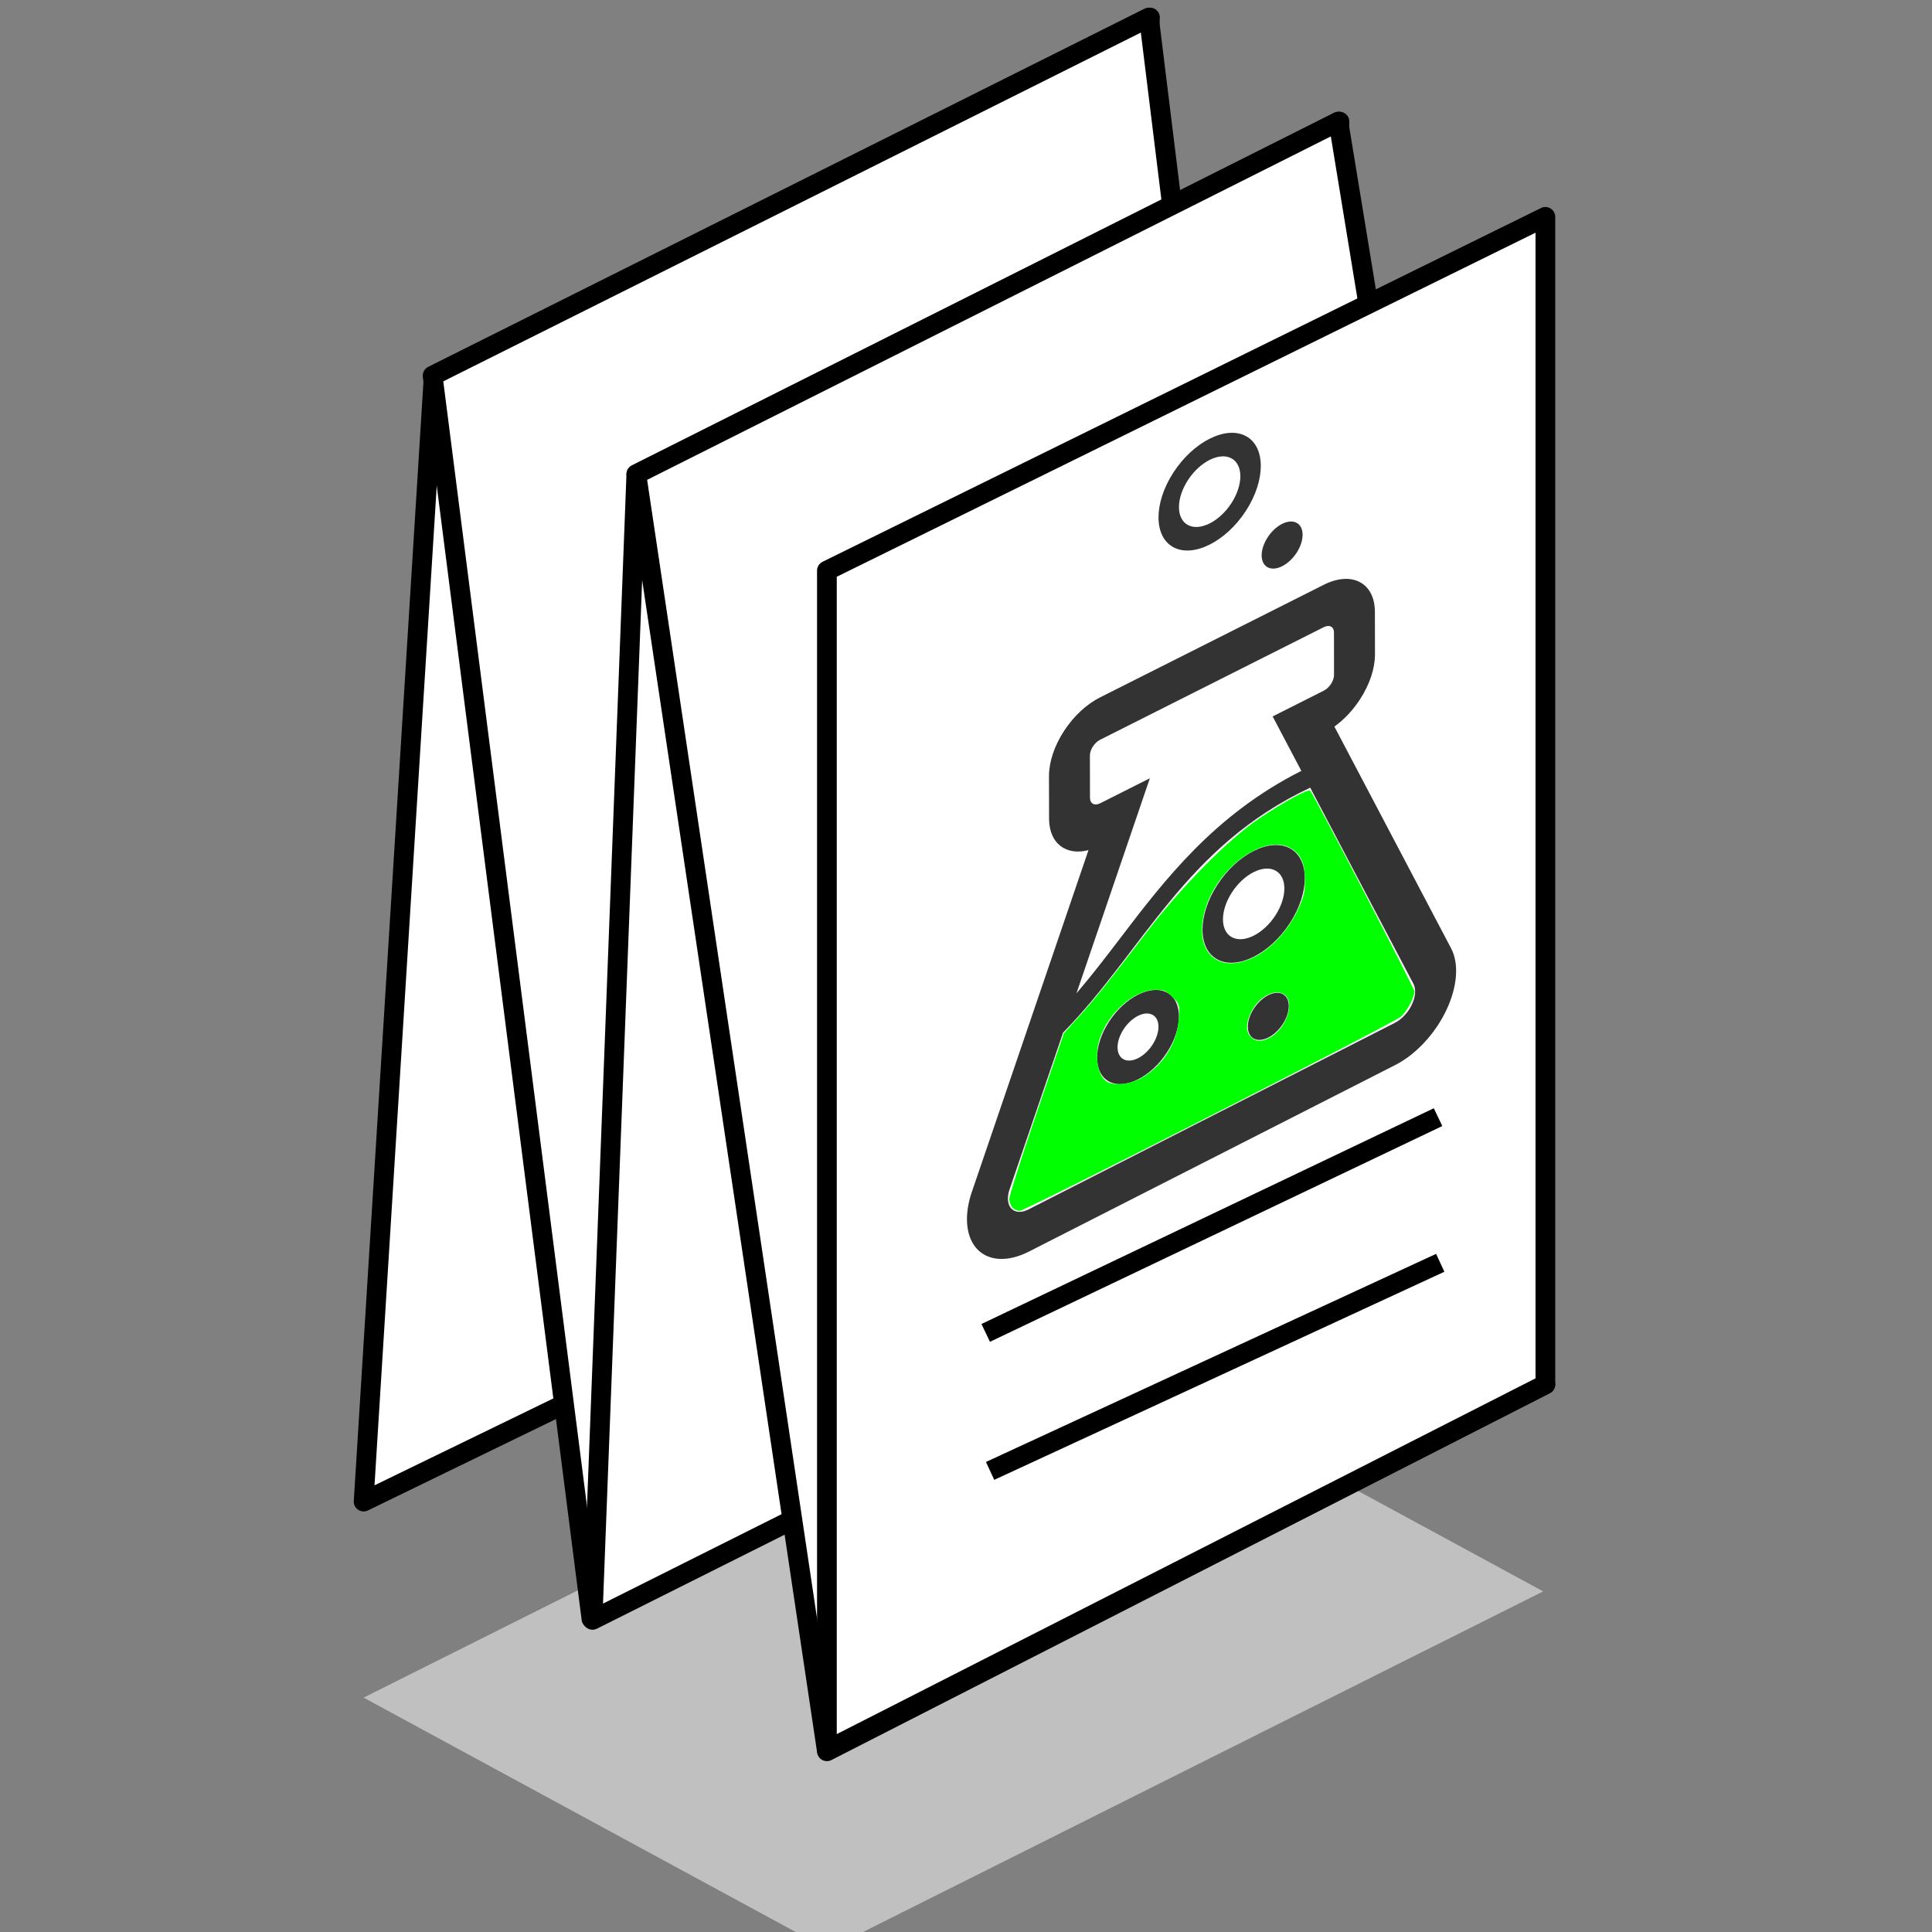 <?xml version="1.0" encoding="UTF-8" standalone="no"?>
<svg
   xmlns:ooo="http://xml.openoffice.org/svg/export"
   xmlns:dc="http://purl.org/dc/elements/1.1/"
   xmlns:cc="http://creativecommons.org/ns#"
   xmlns:rdf="http://www.w3.org/1999/02/22-rdf-syntax-ns#"
   xmlns:svg="http://www.w3.org/2000/svg"
   xmlns="http://www.w3.org/2000/svg"
   xmlns:sodipodi="http://sodipodi.sourceforge.net/DTD/sodipodi-0.dtd"
   xmlns:inkscape="http://www.inkscape.org/namespaces/inkscape"
   version="1.2"
   width="17.64mm"
   height="17.64mm"
   viewBox="0 0 1764 1764"
   preserveAspectRatio="xMidYMid"
   fill-rule="evenodd"
   stroke-width="28.222"
   stroke-linejoin="round"
   xml:space="preserve"
   id="svg2"
   inkscape:version="0.91 r13725"
   sodipodi:docname="applications-science.svg"><rect x="0" y="0" width="1764" height="1764" fill="#808080" stroke="none"/><sodipodi:namedview
     pagecolor="#ffffff"
     bordercolor="#666666"
     borderopacity="1"
     objecttolerance="10"
     gridtolerance="10"
     guidetolerance="10"
     inkscape:pageopacity="0"
     inkscape:pageshadow="2"
     inkscape:window-width="796"
     inkscape:window-height="831"
     id="namedview106"
     showgrid="false"
     inkscape:zoom="5.3397343"
     inkscape:cx="36.87829"
     inkscape:cy="30.235153"
     inkscape:window-x="0"
     inkscape:window-y="39"
     inkscape:window-maximized="0"
     inkscape:current-layer="svg2" /><defs
     class="ClipPathGroup"
     id="defs4"><clipPath
       id="presentation_clip_path"
       clipPathUnits="userSpaceOnUse"><rect
         x="0"
         y="0"
         width="1764"
         height="1764"
         id="rect7" /></clipPath><marker
       inkscape:stockid="Arrow2Mend"
       orient="auto"
       refY="0"
       refX="0"
       id="Arrow2Mend"
       style="overflow:visible"><path
         inkscape:connector-curvature="0"
         sodipodi:nodetypes="cccc"
         id="path2928"
         style="font-size:12px;fill-rule:evenodd;stroke-width:0.625;stroke-linejoin:round"
         d="M 8.719,4.034 -2.207,0.016 8.719,-4.002 c -1.745,2.372 -1.735,5.617 -6e-7,8.035 z"
         transform="matrix(-0.6,0,0,-0.6,3,0)" /></marker></defs><defs
     class="TextShapeIndex"
     id="defs9"><g
       ooo:slide="id1"
       ooo:id-list="id3 id4 id5 id6 id7 id8 id9 id10"
       id="g11" /></defs><defs
     class="EmbeddedBulletChars"
     id="defs13"><g
       id="bullet-char-template(57356)"
       transform="scale(0,-0)"><path
         d="M 580,1141 L 1163,571 580,0 -4,571 580,1141 Z"
         id="path16" /></g><g
       id="bullet-char-template(57354)"
       transform="scale(0,-0)"><path
         d="M 8,1128 L 1137,1128 1137,0 8,0 8,1128 Z"
         id="path19" /></g><g
       id="bullet-char-template(10146)"
       transform="scale(0,-0)"><path
         d="M 174,0 L 602,739 174,1481 1456,739 174,0 Z M 1358,739 L 309,1346 659,739 1358,739 Z"
         id="path22" /></g><g
       id="bullet-char-template(10132)"
       transform="scale(0,-0)"><path
         d="M 2015,739 L 1276,0 717,0 1260,543 174,543 174,936 1260,936 717,1481 1274,1481 2015,739 Z"
         id="path25" /></g><g
       id="bullet-char-template(10007)"
       transform="scale(0,-0)"><path
         d="M 0,-2 C -7,14 -16,27 -25,37 L 356,567 C 262,823 215,952 215,954 215,979 228,992 255,992 264,992 276,990 289,987 310,991 331,999 354,1012 L 381,999 492,748 772,1049 836,1024 860,1049 C 881,1039 901,1025 922,1006 886,937 835,863 770,784 769,783 710,716 594,584 L 774,223 C 774,196 753,168 711,139 L 727,119 C 717,90 699,76 672,76 641,76 570,178 457,381 L 164,-76 C 142,-110 111,-127 72,-127 30,-127 9,-110 8,-76 1,-67 -2,-52 -2,-32 -2,-23 -1,-13 0,-2 Z"
         id="path28" /></g><g
       id="bullet-char-template(10004)"
       transform="scale(0,-0)"><path
         d="M 285,-33 C 182,-33 111,30 74,156 52,228 41,333 41,471 41,549 55,616 82,672 116,743 169,778 240,778 293,778 328,747 346,684 L 369,508 C 377,444 397,411 428,410 L 1163,1116 C 1174,1127 1196,1133 1229,1133 1271,1133 1292,1118 1292,1087 L 1292,965 C 1292,929 1282,901 1262,881 L 442,47 C 390,-6 338,-33 285,-33 Z"
         id="path31" /></g><g
       id="bullet-char-template(9679)"
       transform="scale(0,-0)"><path
         d="M 813,0 C 632,0 489,54 383,161 276,268 223,411 223,592 223,773 276,916 383,1023 489,1130 632,1184 813,1184 992,1184 1136,1130 1245,1023 1353,916 1407,772 1407,592 1407,412 1353,268 1245,161 1136,54 992,0 813,0 Z"
         id="path34" /></g><g
       id="bullet-char-template(8226)"
       transform="scale(0,-0)"><path
         d="M 346,457 C 273,457 209,483 155,535 101,586 74,649 74,723 74,796 101,859 155,911 209,963 273,989 346,989 419,989 480,963 531,910 582,859 608,796 608,723 608,648 583,586 532,535 482,483 420,457 346,457 Z"
         id="path37" /></g><g
       id="bullet-char-template(8211)"
       transform="scale(0,-0)"><path
         d="M -4,459 L 1135,459 1135,606 -4,606 -4,459 Z"
         id="path40" /></g></defs><defs
     class="TextEmbeddedBitmaps"
     id="defs42" /><g
     id="g44"><g
       id="id2"
       class="Master_Slide"><g
         id="bg-id2"
         class="Background" /><g
         id="bo-id2"
         class="BackgroundObjects" /></g></g><g
     class="SlideGroup"
     id="g49"><g
       id="g51"><g
         id="id1"
         class="Slide"
         clip-path="url(#presentation_clip_path)"><g
           class="Page"
           id="g54"><g
             class="com.sun.star.drawing.PolyPolygonShape"
             id="g56"><g
               id="id3"><path
                 d="M 756,1780 L 332,1550 985,1223 1409,1453 756,1780 Z"
                 id="path59"
                 stroke="none"
                 fill="rgb(192,192,192)" /></g></g><g
             class="com.sun.star.drawing.PolyPolygonShape"
             id="g61"><g
               id="id4"><path
                 d="M 332,1371 L 396,343 1050,16 974,1059 332,1371 Z"
                 id="path64"
                 stroke="none"
                 fill="rgb(255,255,255)" /><path
                 d="M 332,1371 L 396,343 1050,16 974,1059 332,1371 Z"
                 id="path66"
                 stroke-linejoin="miter"
                 stroke-width="18"
                 stroke="rgb(0,0,0)"
                 fill="none" /></g></g><g
             class="com.sun.star.drawing.PolyPolygonShape"
             id="g68"><g
               id="id5"><path
                 d="M 540,1478 L 395,343 1049,16 1189,1153 540,1478 Z"
                 id="path71"
                 stroke="none"
                 fill="rgb(255,255,255)" /><path
                 d="M 540,1478 L 395,343 1049,16 1189,1153 540,1478 Z"
                 id="path73"
                 stroke-linejoin="miter"
                 stroke-width="18"
                 stroke="rgb(0,0,0)"
                 fill="none" /></g></g><g
             class="com.sun.star.drawing.PolyPolygonShape"
             id="g75"><g
               id="id6"><path
                 d="M 541,1479 L 581,433 1223,111 1190,1154 541,1479 Z"
                 id="path78"
                 stroke="none"
                 fill="rgb(255,255,255)" /><path
                 d="M 541,1479 L 581,433 1223,111 1190,1154 541,1479 Z"
                 id="path80"
                 stroke-linejoin="miter"
                 stroke-width="18"
                 stroke="rgb(0,0,0)"
                 fill="none" /></g></g><g
             class="com.sun.star.drawing.PolyPolygonShape"
             id="g82"><g
               id="id7"><path
                 d="M 755,1599 L 581,433 1222,111 1411,1264 755,1599 Z"
                 id="path85"
                 stroke="none"
                 fill="rgb(255,255,255)" /><path
                 d="M 755,1599 L 581,433 1222,111 1411,1264 755,1599 Z"
                 id="path87"
                 stroke-linejoin="miter"
                 stroke-width="18"
                 stroke="rgb(0,0,0)"
                 fill="none" /></g></g><g
             class="com.sun.star.drawing.PolyPolygonShape"
             id="g89"><g
               id="id8"><path
                 d="M 755,1598 L 755,521 1411,198 1411,1264 755,1598 Z"
                 id="path92"
                 stroke="none"
                 fill="rgb(255,255,255)" /><path
                 d="M 755,1598 L 755,521 1411,198 1411,1264 755,1598 Z"
                 id="path94"
                 stroke-linejoin="miter"
                 stroke-width="18"
                 stroke="rgb(0,0,0)"
                 fill="none" /></g></g><g
             class="com.sun.star.drawing.LineShape"
             id="g96"><g
               id="id9"><path
                 d="M 900,1217 L 1313,1020"
                 id="path99"
                 stroke-linejoin="miter"
                 stroke-width="18"
                 stroke="rgb(0,0,0)"
                 fill="none" /></g></g><g
             class="com.sun.star.drawing.LineShape"
             id="g101"><g
               id="id10"><path
                 d="M 904,1343 L 1315,1153"
                 id="path104"
                 stroke-linejoin="miter"
                 stroke-width="18"
                 stroke="rgb(0,0,0)"
                 fill="none" /></g></g></g></g></g></g><g
     transform="matrix(13.193,-20.32,13.231,7.014,682.197,1030.818)"
     id="lab_1_"><path
       style="fill:#333333"
       inkscape:connector-curvature="0"
       d="M 20.682,3.732 C 20.209,3.26 19.582,3 18.914,3 18.246,3 17.619,3.26 17.144,3.733 l -1.41,1.412 C 15.261,5.617 15,6.245 15,6.914 c 0,0.471 0.129,0.922 0.371,1.313 L 1.794,13.666 c -0.908,0.399 -1.559,1.218 -1.742,2.189 -0.185,0.977 0.125,1.979 0.834,2.687 l 12.72,12.58 c 0.548,0.548 1.276,0.859 2.045,0.877 C 15.669,32 15.711,32 15.729,32 c 0.202,0 0.407,-0.021 0.61,-0.062 0.994,-0.206 1.808,-0.893 2.177,-1.828 l 5.342,-13.376 c 0.402,0.265 0.875,0.407 1.367,0.407 0.67,0 1.297,-0.261 1.768,-0.733 L 28.4,15 c 0.477,-0.474 0.738,-1.103 0.738,-1.773 0,-0.67 -0.262,-1.3 -0.732,-1.768 L 20.682,3.732 Z m -4.023,25.635 c -0.124,0.313 -0.397,0.544 -0.727,0.612 -0.076,0.016 -0.153,0.022 -0.229,0.021 -0.254,-0.006 -0.499,-0.108 -0.682,-0.292 L 2.293,17.12 C 2.059,16.887 1.956,16.553 2.018,16.227 2.079,15.903 2.297,15.629 2.6,15.497 l 6.217,-2.49 c 4.189,1.393 8.379,0.051 12.57,4.522 L 16.659,29.367 Z M 26.992,13.58 25.578,14.993 c -0.195,0.196 -0.512,0.196 -0.707,0 l -1.768,-1.767 -1.432,3.589 0.119,-0.303 C 18.78,13.507 15.721,13.128 12.961,12.789 12.074,12.68 11.214,12.566 10.369,12.384 L 18.86,8.983 17.145,7.268 c -0.195,-0.195 -0.195,-0.512 0,-0.707 l 1.414,-1.415 c 0.195,-0.195 0.512,-0.195 0.707,0 l 7.725,7.727 c 0.198,0.195 0.198,0.512 0.001,0.707 z"
       id="path4" /><path
       style="fill:#333333"
       inkscape:connector-curvature="0"
       d="M 16.5,21 C 17.878,21 19,19.879 19,18.5 19,17.121 17.879,16 16.5,16 15.121,16 14,17.121 14,18.5 c 0,1.379 1.122,2.5 2.5,2.5 z m 0,-4 C 17.328,17 18,17.672 18,18.5 18,19.328 17.328,20 16.5,20 15.671,20 15,19.328 15,18.5 15,17.672 15.671,17 16.5,17 Z"
       id="path6" /><path
       style="fill:#333333"
       inkscape:connector-curvature="0"
       d="M 29.5,0 C 28.121,0 27,1.121 27,2.5 27,3.879 28.121,5 29.5,5 30.879,5 32,3.879 32,2.5 32,1.121 30.879,0 29.5,0 Z m 0,4 C 28.672,4 28,3.328 28,2.5 28,1.672 28.672,1 29.5,1 30.328,1 31,1.672 31,2.5 31,3.328 30.328,4 29.5,4 Z"
       id="path8" /><path
       style="fill:#333333"
       inkscape:connector-curvature="0"
       d="m 8,17 c 0,1.103 0.897,2 2,2 1.103,0 2,-0.897 2,-2 0,-1.103 -0.897,-2 -2,-2 -1.103,0 -2,0.897 -2,2 z m 2,-1 c 0.552,0 1,0.447 1,1 0,0.553 -0.448,1 -1,1 -0.552,0 -1,-0.447 -1,-1 0,-0.553 0.448,-1 1,-1 z"
       id="path10" /><circle
       style="fill:#333333"
       cx="13"
       cy="23"
       r="1"
       id="circle12" /><circle
       style="fill:#333333"
       cx="29"
       cy="8"
       r="1"
       id="circle14" /></g><path
     style="fill:#00ff00"
     d="m 32.757,39.07 c -0.057,-0.057 -0.104,-0.187 -0.104,-0.288 0,-0.101 0.397,-1.348 0.883,-2.769 l 0.883,-2.585 0.471,-0.52 c 0.519,-0.573 0.945,-1.104 2.23,-2.778 1.125,-1.466 2.629,-2.984 3.611,-3.645 0.821,-0.553 1.595,-0.973 1.659,-0.902 0.124,0.137 3.373,6.393 3.371,6.492 -0.003,0.196 -0.238,0.636 -0.437,0.816 -0.232,0.21 -12.156,6.284 -12.336,6.284 -0.07,0 -0.174,-0.047 -0.232,-0.104 z m 4.17,-4.194 c 0.7,-0.402 1.156,-1.122 1.208,-1.907 0.031,-0.475 0.03,-0.479 -0.202,-0.712 -0.2,-0.2 -0.278,-0.234 -0.54,-0.234 -0.679,0 -1.499,0.7 -1.798,1.535 -0.202,0.563 -0.095,1.255 0.221,1.439 0.237,0.138 0.759,0.081 1.112,-0.121 z m 4.131,-1.294 c 0.59,-0.305 0.874,-1.238 0.438,-1.437 -0.325,-0.148 -0.818,0.155 -1.037,0.637 -0.159,0.349 -0.156,0.6 0.008,0.764 0.157,0.157 0.335,0.168 0.591,0.035 z m -0.479,-2.618 c 0.548,-0.274 1.087,-0.854 1.394,-1.501 0.209,-0.439 0.244,-0.581 0.245,-0.98 0.001,-0.544 -0.124,-0.835 -0.446,-1.032 -0.822,-0.502 -2.341,0.557 -2.768,1.929 -0.429,1.38 0.372,2.185 1.576,1.583 z"
     id="path3420"
     inkscape:connector-curvature="0"
     transform="scale(28.222,28.222)" /></svg>